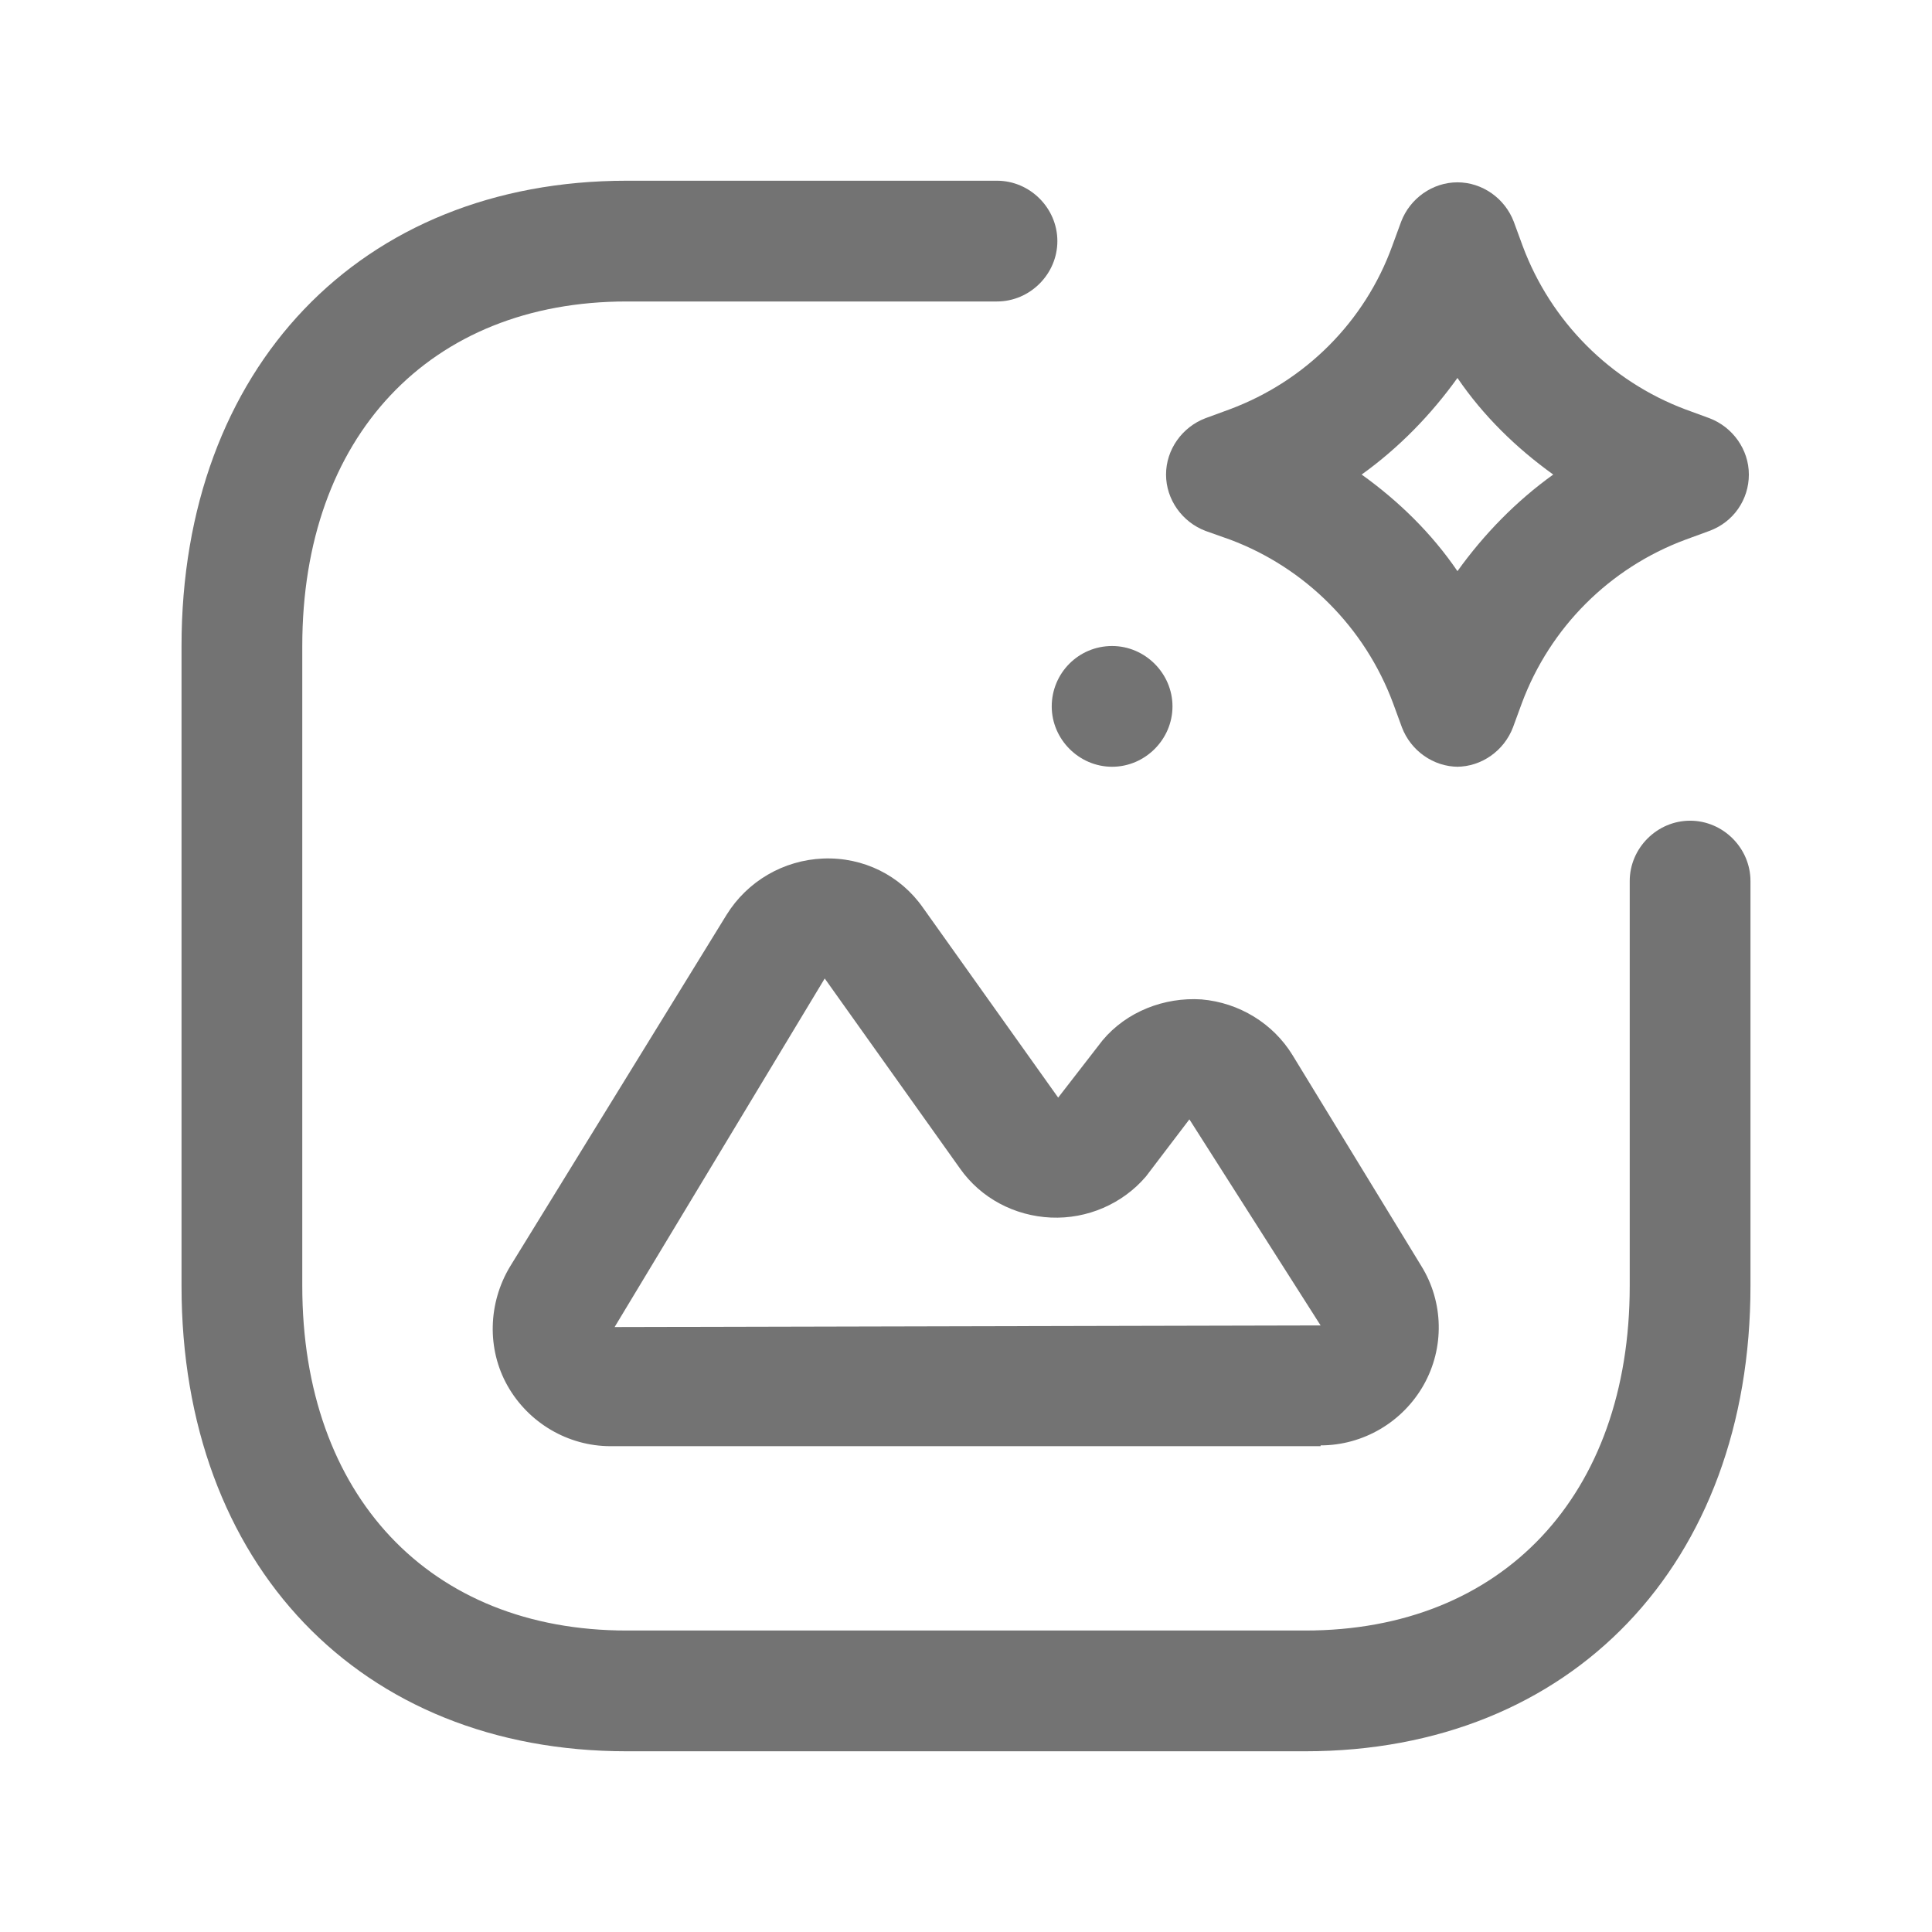 <svg width="24" height="24" viewBox="0 0 24 24" fill="none" xmlns="http://www.w3.org/2000/svg">
<path d="M16.215 21.755H7.785C4.475 21.755 2.255 19.435 2.255 15.975V8.025C2.255 4.575 4.475 2.245 7.785 2.245H12.385C12.795 2.245 13.135 2.585 13.135 2.995C13.135 3.405 12.795 3.745 12.385 3.745H7.785C5.335 3.745 3.755 5.425 3.755 8.025V15.975C3.755 18.575 5.335 20.255 7.785 20.255H16.215C18.665 20.255 20.245 18.575 20.245 15.975V10.945C20.245 10.535 20.585 10.195 20.995 10.195C21.405 10.195 21.745 10.535 21.745 10.945V15.975C21.745 19.425 19.525 21.755 16.215 21.755Z" fill="#737373"/>
<path d="M13.815 9.525C13.405 9.525 13.065 9.185 13.065 8.775C13.065 8.365 13.395 8.025 13.815 8.025C14.225 8.025 14.565 8.365 14.565 8.775C14.565 9.185 14.225 9.525 13.815 9.525Z" fill="#737373"/>
<path d="M16.405 17.965H7.585C7.055 17.965 6.565 17.675 6.305 17.215C6.045 16.755 6.065 16.185 6.335 15.735L9.025 11.365C9.285 10.945 9.735 10.685 10.225 10.665C10.725 10.645 11.185 10.875 11.465 11.275L13.145 13.635L13.695 12.925C13.995 12.565 14.465 12.385 14.925 12.415C15.395 12.455 15.815 12.715 16.055 13.105L17.655 15.725C17.935 16.175 17.945 16.745 17.685 17.205C17.425 17.665 16.935 17.955 16.405 17.955V17.965ZM10.245 12.155L7.635 16.485L16.405 16.465L14.775 13.905L14.235 14.615C13.945 14.955 13.505 15.145 13.055 15.125C12.605 15.105 12.185 14.885 11.925 14.515L10.245 12.155Z" fill="#737373"/>
<path d="M18.115 9.525C17.805 9.525 17.525 9.325 17.415 9.035L17.305 8.735C16.955 7.795 16.215 7.055 15.285 6.705L14.975 6.595C14.685 6.485 14.485 6.205 14.485 5.895C14.485 5.585 14.685 5.305 14.975 5.195L15.275 5.085C16.215 4.735 16.955 3.995 17.295 3.055L17.405 2.755C17.515 2.465 17.795 2.265 18.105 2.265C18.415 2.265 18.695 2.465 18.805 2.755L18.915 3.055C19.265 3.995 20.005 4.735 20.935 5.085L21.235 5.195C21.525 5.305 21.725 5.585 21.725 5.895C21.725 6.205 21.535 6.485 21.235 6.595L20.935 6.705C19.995 7.055 19.255 7.795 18.905 8.735L18.795 9.035C18.685 9.325 18.405 9.525 18.095 9.525H18.115ZM16.915 5.895C17.375 6.225 17.785 6.625 18.105 7.095C18.435 6.635 18.835 6.225 19.295 5.895C18.835 5.565 18.425 5.165 18.105 4.695C17.775 5.155 17.375 5.565 16.915 5.895Z" fill="#737373"/>
</svg>
